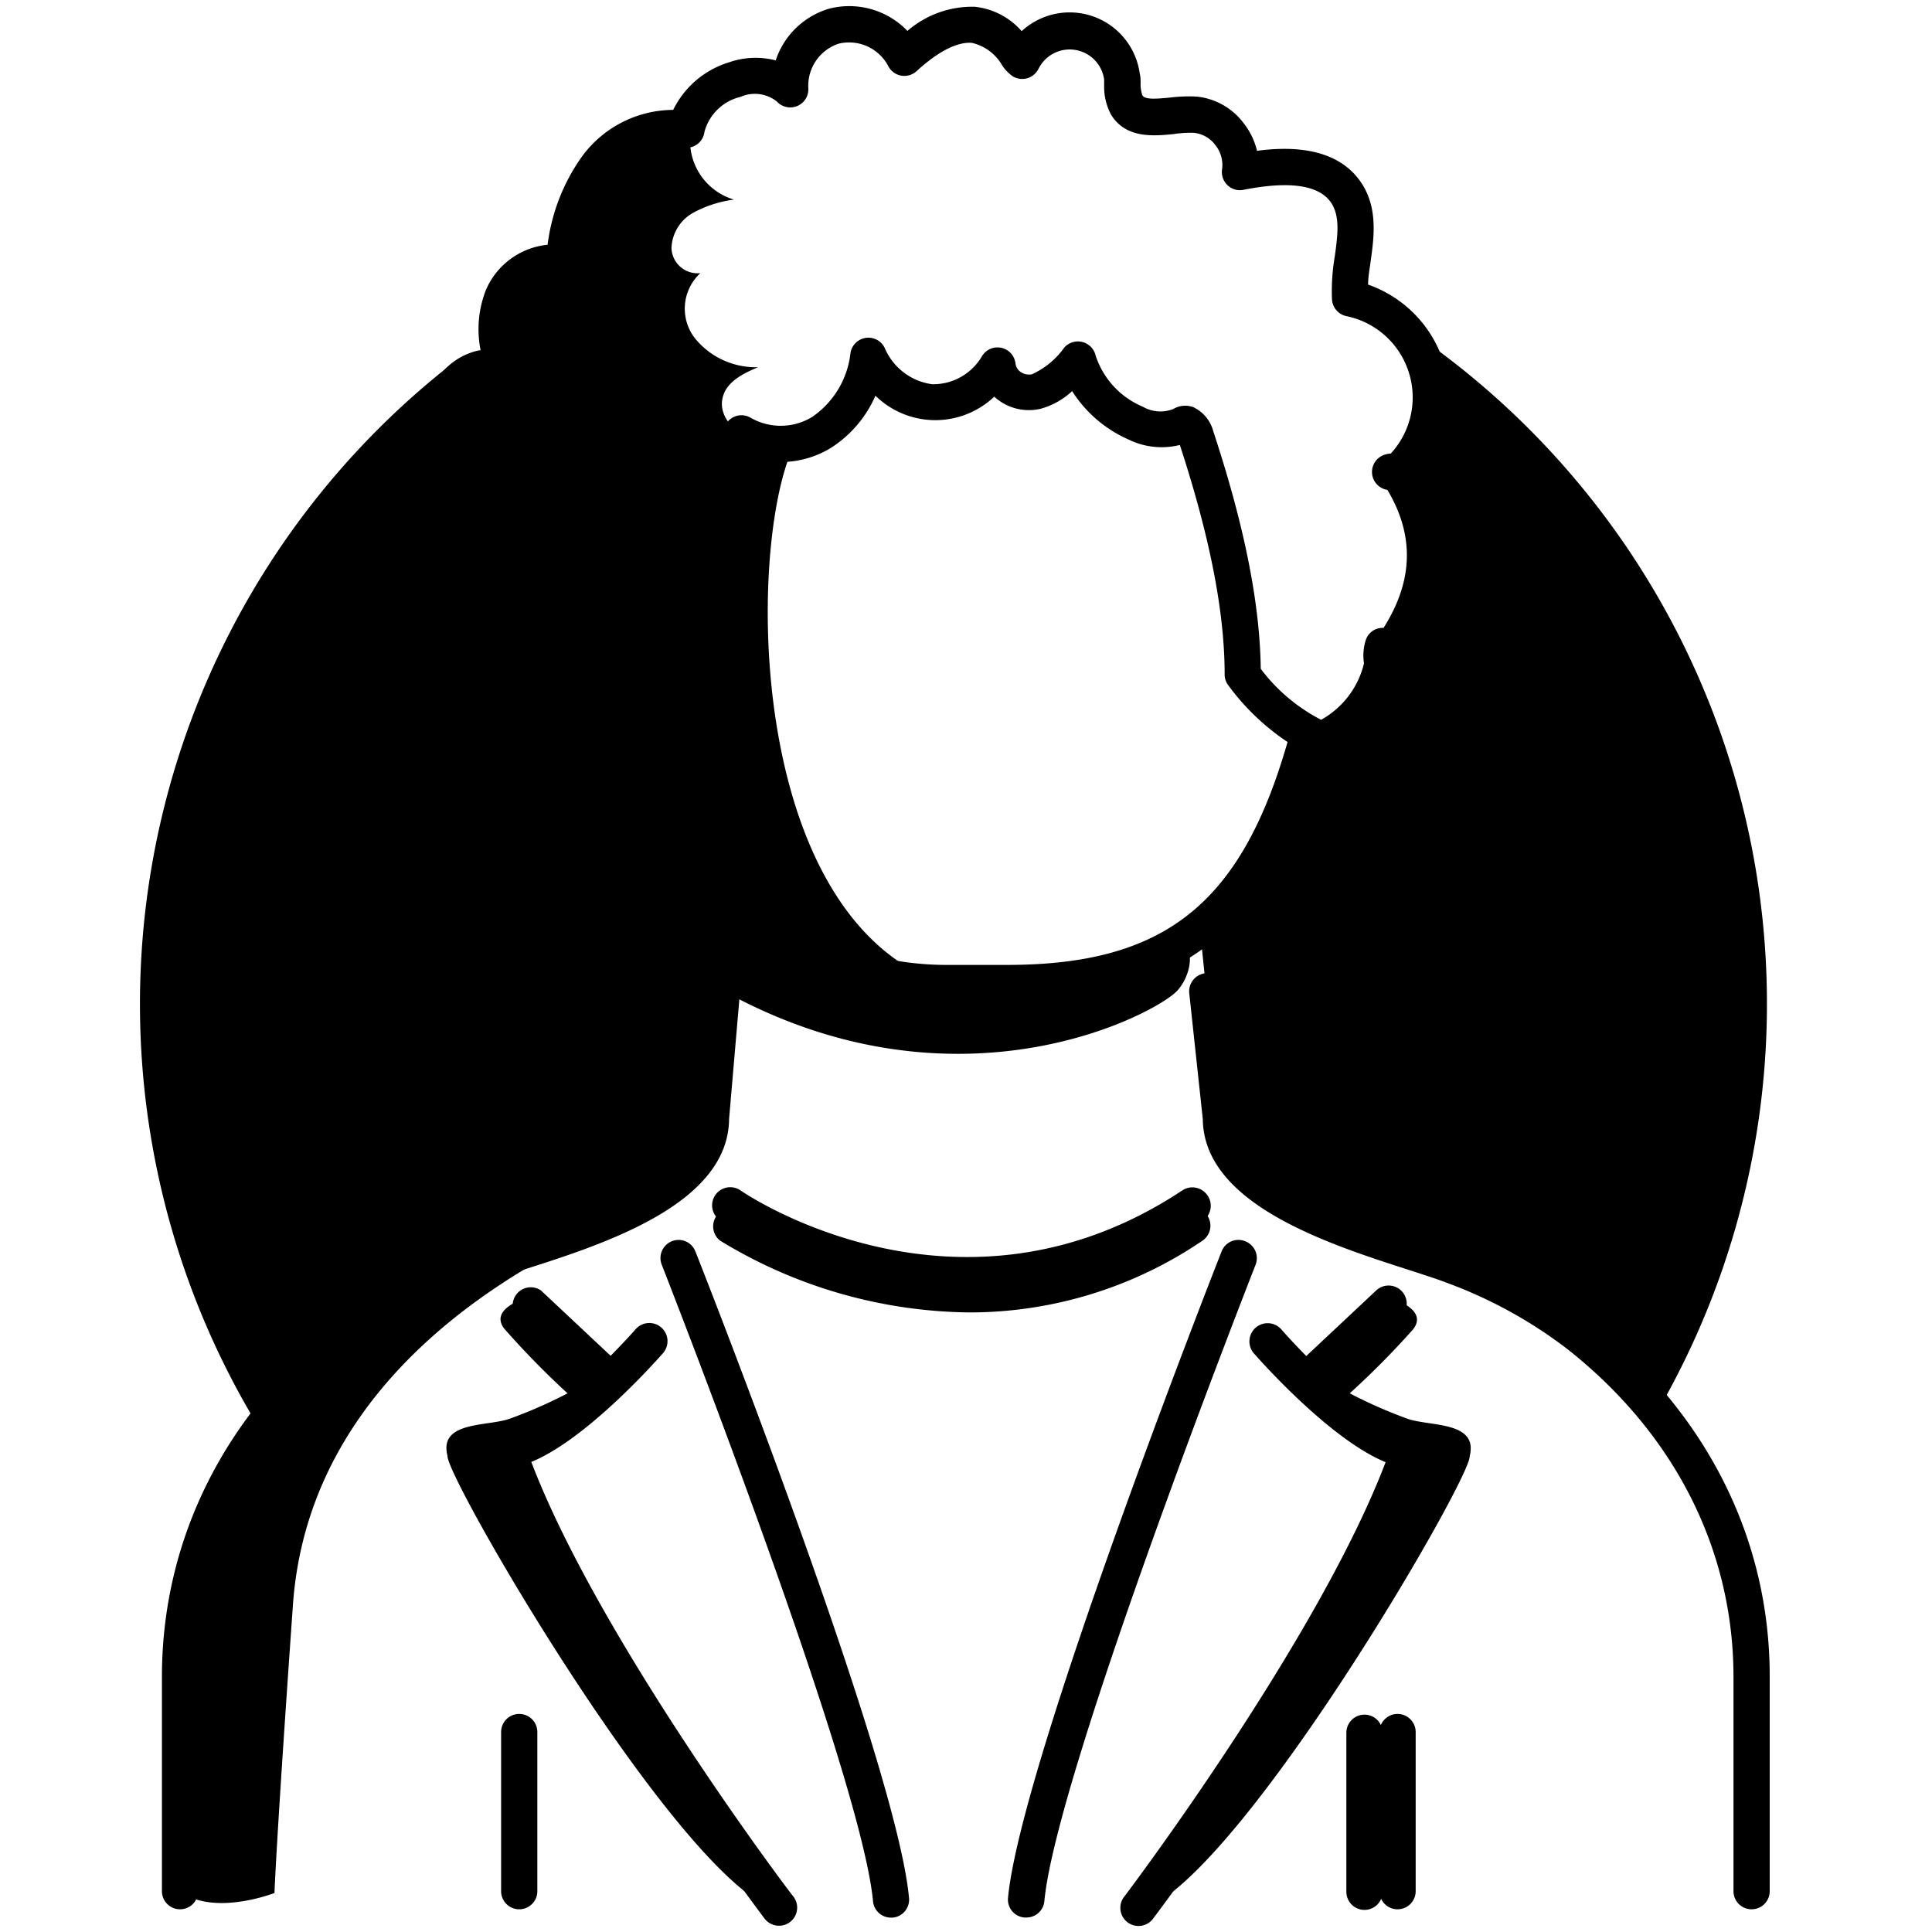 <svg xmlns="http://www.w3.org/2000/svg" viewBox="0 0 160 160"> 

  

    <g > 

        <g class="illustration-shape"> 

            <path class="cls-1" d="M51.63,100.91C60.22,97.71,60,82.32,60,82.32l.6-7.4-2-2.2-4.6-7-2-.6-2.4-3-2.8-.6a30.11,30.11,0,0,1-6.6-6.4c-2.47-3.55,0-9.59,0-9.59a34.41,34.41,0,0,1-4-9.8c-1.2-5.4,4.2-5.4,4.2-5.4l-3.12-.09a67.33,67.33,0,0,0-15.42,88.65c2.72-3,6.52-7.24,8.34-9.18C33.23,106.51,43,104.11,51.63,100.91Z" /> 

            <path class="cls-1" d="M116.66,27.3l-2.25-.77c2.2,1.8,4,4.6,3,9.4-.68,3.25-1.27,3.66-1.57,3.58a8.76,8.76,0,0,1,2.57,4c1,3-2.8,9.39-2.8,9.39a39.71,39.71,0,0,1-3.6,6.2c-2.8,4.2-4.4,1.2-4.4,1.2s-2.2,8.4-4,12.2-4.2,4.8-4.2,4.8l1.4,13.59a36.8,36.8,0,0,0,2.8,7c1.4,2.2,8.4,4.2,11.8,5.6a147.85,147.85,0,0,1,15.19,7.2,38.42,38.42,0,0,1,6.7,6.13A67.36,67.36,0,0,0,116.66,27.3Z" /> 

            <path class="cls-1" d="M115.84,39.51l-.23-.18A.42.42,0,0,0,115.84,39.51Z" /> 

        </g> 

    </g> 

    <g > 

        <g class="illustration-secondary"> 

            <path class="cls-2" d="M113,142a1.5,1.5,0,0,0-1.5,1.5v13.17a1.5,1.5,0,0,0,3,0V143.45A1.5,1.5,0,0,0,113,142Z" /> 

            <path class="cls-2" d="M40.5,45.94a51.21,51.21,0,0,0-.4,7.63,7.24,7.24,0,0,0,.45,2.74,5.75,5.75,0,0,0,2.15,2.36c2.4,1.64,5.41,2.36,7.48,4.39a9.35,9.35,0,0,0,2,1.84,14,14,0,0,1,3.25,2.49c2.35,4,6,7,9.63,9.73a24.81,24.81,0,0,0,6,3.51c-6.6-1.27-11.47-6.42-11.47-6.42a32.57,32.57,0,0,0,.93,8.18c19.16,10.24,35.35,1.49,37-.37s1.49-5.58-1.86-3c-3,2.3-11.48,2-19,1.88C62.07,74.13,62,46.16,65.46,37.57a6.35,6.35,0,0,1-2-.47c-1.92-.71-4.14-2.28-3.59-4.26.35-1.26,1.7-1.92,2.91-2.43A6.49,6.49,0,0,1,57.54,28,4,4,0,0,1,58,22.62a2.16,2.16,0,0,1-2.39-2.06,3.48,3.48,0,0,1,1.78-2.93,9.72,9.72,0,0,1,3.39-1.1,5.09,5.09,0,0,1-3.56-5.75A4.55,4.55,0,0,1,58.09,9c-1.23.62-2.45,1.29-3.65,2-2.74,1.73-5.62,3.63-6.9,6.6-.83,1.94-1,4.34-2.64,5.65-.9.71-2.13,1-2.86,1.87-1.12,1.34-.57,3.34-.85,5.06a1.43,1.43,0,0,1-.49,1,2.41,2.41,0,0,1-1.14.25,4,4,0,0,0-3.1,2.84,9.79,9.79,0,0,0-.12,4.41C36.75,41.58,37.79,44.85,40.5,45.94Z" /> 

            <path class="cls-2" d="M66,36.44a10.12,10.12,0,0,0-.52,1.13,2.56,2.56,0,0,0,.62,0C67,37.38,66,37.33,66,36.44Z" /> 

            <path class="cls-2" d="M58.09,9c1.4-.72,2.83-1.38,4.27-2A4.86,4.86,0,0,0,58.09,9Z" /> 

            <path class="cls-2" d="M46.18,119,51,115.74l-1.43-1,1.71-.94-7.07-6.52s-3.91.93-2.42,2.79A70.75,70.75,0,0,0,47,115.39a38.78,38.78,0,0,1-4.81,2.11c-1.86.65-5.87.18-5.13,3.07-.11,1.73,16.84,31.05,25.62,36.8l.94-.88s-19.1-31.11-19.81-34.05S46.18,119,46.18,119Z" /> 

            <path class="cls-2" d="M116.58,117.5a39.26,39.26,0,0,1-4.8-2.11,70.68,70.68,0,0,0,5.23-5.28c1.49-1.86-2.42-2.79-2.42-2.79l-7.07,6.52,1.71.94-1.43,1,4.79,3.21s3.09.55,2.37,3.49-19.81,34.05-19.81,34.05l.95.88c8.78-5.75,25.72-35.07,25.61-36.8C122.45,117.68,118.44,118.15,116.58,117.5Z" /> 

            <path class="cls-2" d="M41.91,104.22a65.64,65.64,0,0,0-17.23,10.13c-8.79,7.11-12.56,40.18-9.76,42.28s7.81.14,7.81.14.14-4.19,1.53-23.86,20.19-28.41,24.38-30.65S41.91,104.22,41.91,104.22Z" /> 

            <path class="cls-2" d="M100,99a1.51,1.51,0,0,0-2.08-.42c-18.34,12.16-35.86.52-36.6,0a1.5,1.5,0,0,0-1.69,2.48,40.34,40.34,0,0,0,20.65,6,34.31,34.31,0,0,0,19.3-5.94A1.5,1.5,0,0,0,100,99Z" /> 

        </g> 

    </g> 

    <g > 

        <g class="illustration-primary"> 

            <path class="cls-3" d="M60.38,92.66l1-11.64A1.49,1.49,0,0,0,60,79.4a1.51,1.51,0,0,0-1.63,1.36l-1,11.7a.62.62,0,0,0,0,.13c0,4.9-9.34,7.91-14.93,9.71-1.44.46-2.69.86-3.67,1.25a40.37,40.37,0,0,0-10.46,5.83c-9.61,7.56-14.9,18-14.9,29.5v17.74a1.5,1.5,0,0,0,3,0V138.88c0-10.53,4.88-20.17,13.75-27.15a37.57,37.57,0,0,1,9.71-5.39c.89-.35,2.1-.74,3.49-1.19C50.12,103,60.32,99.7,60.38,92.66Z" /> 

            <path class="cls-3" d="M43,141.94a1.5,1.5,0,0,0-1.5,1.5v13.18a1.5,1.5,0,0,0,3,0V143.44A1.5,1.5,0,0,0,43,141.94Z" /> 

            <path class="cls-3" d="M115.74,141.94a1.5,1.5,0,0,0-1.5,1.5v13.18a1.5,1.5,0,0,0,3,0V143.44A1.5,1.5,0,0,0,115.74,141.94Z" /> 

            <path class="cls-3" d="M131.68,109.38a40.37,40.37,0,0,0-10.46-5.83c-1-.39-2.23-.79-3.67-1.25-5.59-1.8-14.93-4.81-14.93-9.71,0,0,0-.11,0-.16l-1.13-10.49a1.5,1.5,0,0,0-3,.32l1.12,10.42c.08,7,10.26,10.3,17,12.47,1.39.45,2.6.84,3.49,1.19a37.86,37.86,0,0,1,9.71,5.39c8.87,7,13.75,16.62,13.75,27.15v17.74a1.5,1.5,0,0,0,3,0V138.88C146.58,127.42,141.29,116.94,131.68,109.38Z" /> 

            <path class="cls-3" d="M55.65,102.79a1.5,1.5,0,0,0-.85,1.94c.16.42,16.49,42,17.5,52.72a1.49,1.49,0,0,0,1.49,1.36h.14a1.49,1.49,0,0,0,1.35-1.63c-1-11.12-17-51.81-17.69-53.54A1.49,1.49,0,0,0,55.65,102.79Z" /> 

            <path class="cls-3" d="M44,121.07c4.5-1.83,10.18-8.18,10.9-9a1.5,1.5,0,0,0-2.25-2c-.59.67-1.31,1.43-2.08,2.21l-5.78-5.42a1.5,1.5,0,0,0-2,2.19l5.66,5.31c-2.39,2.17-4.94,4.05-6.48,4.18a1.49,1.49,0,0,0-1.13.67,1.52,1.52,0,0,0-.17,1.31c5.2,15.23,21.94,37.43,22.65,38.37a1.5,1.5,0,0,0,1.2.59,1.5,1.5,0,0,0,1.19-2.41C65.51,156.88,49.62,135.82,44,121.07Z" /> 

            <path class="cls-3" d="M103.11,102.79a1.49,1.49,0,0,0-1.94.84c-.68,1.73-16.65,42.42-17.69,53.54a1.49,1.49,0,0,0,1.35,1.63H85a1.49,1.49,0,0,0,1.49-1.36c1-10.7,17.34-52.3,17.5-52.72A1.5,1.5,0,0,0,103.11,102.79Z" /> 

            <path class="cls-3" d="M116.83,118.56c-1.54-.13-4.09-2-6.48-4.18l5.66-5.31a1.5,1.5,0,1,0-2.05-2.19l-5.78,5.42c-.77-.78-1.48-1.54-2.07-2.21a1.5,1.5,0,0,0-2.26,2c.72.82,6.4,7.17,10.9,9-5.61,14.75-21.5,35.81-21.66,36a1.5,1.5,0,0,0,1.19,2.41,1.48,1.48,0,0,0,1.2-.59c.71-.94,17.46-23.14,22.65-38.37a1.5,1.5,0,0,0-1.3-2Z" /> 

            <path class="cls-3" d="M100,100.69a1.51,1.51,0,0,0-2.08-.42c-18.34,12.16-35.86.52-36.6,0a1.5,1.5,0,0,0-1.69,2.47,40.34,40.34,0,0,0,20.65,5.95,34.31,34.31,0,0,0,19.3-5.94A1.5,1.5,0,0,0,100,100.69Z" /> 

            <path class="cls-3" d="M119.59,30.11a10.05,10.05,0,0,0-6.29-6.54c0-.61.12-1.25.21-1.92.28-2,.59-4.31-.67-6.35-2-3.22-6.13-3.16-8.74-2.81a5.88,5.88,0,0,0-1.1-2.28A5.55,5.55,0,0,0,99.12,8a12.69,12.69,0,0,0-2.23.08c-1.2.12-2.07.17-2.28-.18a2.78,2.78,0,0,1-.15-1c0-.27,0-.54-.07-.8a5.86,5.86,0,0,0-9.78-3.52A6,6,0,0,0,80.73.56a8.19,8.19,0,0,0-5.58,2A6.68,6.68,0,0,0,68.66.72,6.64,6.64,0,0,0,64.24,5a6.67,6.67,0,0,0-3.86.16A7.63,7.63,0,0,0,55.75,9.1,9.41,9.41,0,0,0,48.17,13a16,16,0,0,0-2.82,7.27,6.22,6.22,0,0,0-5.11,3.75A8.88,8.88,0,0,0,39.8,29a4,4,0,0,0-.58.13,5.57,5.57,0,0,0-3.28,2.7A10.52,10.52,0,0,0,35.22,38c.32,2.85,1,6.06,3.28,8.28l.1.09a13.36,13.36,0,0,0,.64,10.41A11.62,11.62,0,0,0,48.49,63a5.6,5.6,0,0,0,1.36,2.38A5.37,5.37,0,0,0,53.32,67a27.68,27.68,0,0,0,25,15.87h5c14.37,0,21.74-5.71,26-20.22h0a1.84,1.84,0,0,0,.33,0l.15,0h0c2.49-.68,5.56-4,6-7.3,4.15-5.34,4.71-10.72,1.69-16A10,10,0,0,0,119.59,30.11Zm-36.2,49.8h-5A24.74,24.74,0,0,1,55.73,65.14a9.32,9.32,0,0,0,3.83-3.06C61,60,60.85,57.49,60.62,54.93,60,48,59.16,45,58.43,43.73a4.69,4.69,0,0,0,2.72-2.14A12.53,12.53,0,0,0,62.63,38a7.94,7.94,0,0,0,6.2-.92,9.73,9.73,0,0,0,3.67-4.31,7.09,7.09,0,0,0,9.84.08,4.25,4.25,0,0,0,3.85,1,6.25,6.25,0,0,0,2.6-1.46,10.58,10.58,0,0,0,4.65,4,6.23,6.23,0,0,0,4.27.46c2.49,7.62,3.71,13.84,3.71,19a1.46,1.46,0,0,0,.27.86,19.46,19.46,0,0,0,4.94,4.74C102.77,74.89,96.42,79.91,83.39,79.91ZM114.58,52a1.46,1.46,0,0,0-1.47,1,4.26,4.26,0,0,0-.15,1.94,7.29,7.29,0,0,1-3.55,4.67,14.69,14.69,0,0,1-5-4.22c-.07-5.43-1.36-11.88-3.93-19.67a3.08,3.08,0,0,0-1.65-2,1.94,1.94,0,0,0-1.66.15,2.9,2.9,0,0,1-2.53-.19,6.91,6.91,0,0,1-3.9-4.22,1.51,1.51,0,0,0-2.6-.68A6.66,6.66,0,0,1,85.45,31a1.23,1.23,0,0,1-.93-.2,1,1,0,0,1-.42-.69,1.5,1.5,0,0,0-2.76-.64,4.68,4.68,0,0,1-4.15,2.35,5,5,0,0,1-3.92-3,1.5,1.5,0,0,0-2.84.44,7.4,7.4,0,0,1-3.17,5.27,5,5,0,0,1-5.09.07,1.49,1.49,0,0,0-2.23,1c-.08.44-.12.79-.16,1.11-.09.84-.15,1.34-1.27,3.4a2,2,0,0,1-1.23.79,10.36,10.36,0,0,1-5.3-.28A1.51,1.51,0,0,0,49.4,42c.13.74.65,1.56,3.5,2a15,15,0,0,0,2.57.2,1.5,1.5,0,0,0,.45,1.07,57.86,57.86,0,0,1,1.71,10c.19,2.09.28,3.92-.58,5.23a8.2,8.2,0,0,1-3.58,2.46,1.5,1.5,0,0,0-.78.9,2.66,2.66,0,0,1-.67-.5,2.34,2.34,0,0,1-.7-1.71,1.48,1.48,0,0,0-.44-1.15A1.51,1.51,0,0,0,49.73,60a8.59,8.59,0,0,1-7.83-4.62,10.43,10.43,0,0,1,0-9.11,1.74,1.74,0,0,0,.23-.33,1.62,1.62,0,0,0-.22-1.76,1.47,1.47,0,0,0-1.31-.51,1.23,1.23,0,0,0-.33.08c-1.36-1.58-1.8-4-2-6.09a7.69,7.69,0,0,1,.38-4.43A2.62,2.62,0,0,1,40.07,32a1.27,1.27,0,0,1,1,.05,1.5,1.5,0,0,0,1.68-.15,1.48,1.48,0,0,0,.48-1.61A7.51,7.51,0,0,1,43,25.21C43.51,24,45,23,46.13,23.39a1.49,1.49,0,0,0,1.3-.14,1.52,1.52,0,0,0,.7-1.1c.36-3.27,1.14-5.6,2.43-7.32,1.51-2,4-3.09,5.95-2.63a1.5,1.5,0,0,0,1.83-1.28,4.06,4.06,0,0,1,3-2.9,2.92,2.92,0,0,1,3,.39,1.5,1.5,0,0,0,2.6-1.14,3.67,3.67,0,0,1,2.54-3.66,3.67,3.67,0,0,1,4.07,1.84,1.5,1.5,0,0,0,2.36.44c1.79-1.64,3.38-2.44,4.58-2.34A3.89,3.89,0,0,1,83,5.42a3.41,3.41,0,0,0,.87.9A1.51,1.51,0,0,0,86,5.71a2.88,2.88,0,0,1,5.44.88c0,.19,0,.39,0,.58A4.87,4.87,0,0,0,92,9.47c1.2,2,3.48,1.8,5.15,1.64A9.22,9.22,0,0,1,98.87,11a2.54,2.54,0,0,1,1.77,1,2.64,2.64,0,0,1,.57,2,1.5,1.5,0,0,0,.43,1.32,1.47,1.47,0,0,0,1.34.4c3.9-.77,6.36-.38,7.31,1.15.69,1.12.49,2.62.25,4.37a17,17,0,0,0-.23,3.58,1.51,1.51,0,0,0,1.19,1.36,6.87,6.87,0,0,1,3.68,11.38,2.18,2.18,0,0,0-.52.1,1.5,1.5,0,0,0,.24,2.91l.08.14C117.16,44.46,117,48.17,114.58,52Z" /> 

        </g> 

    </g> 

</svg> 